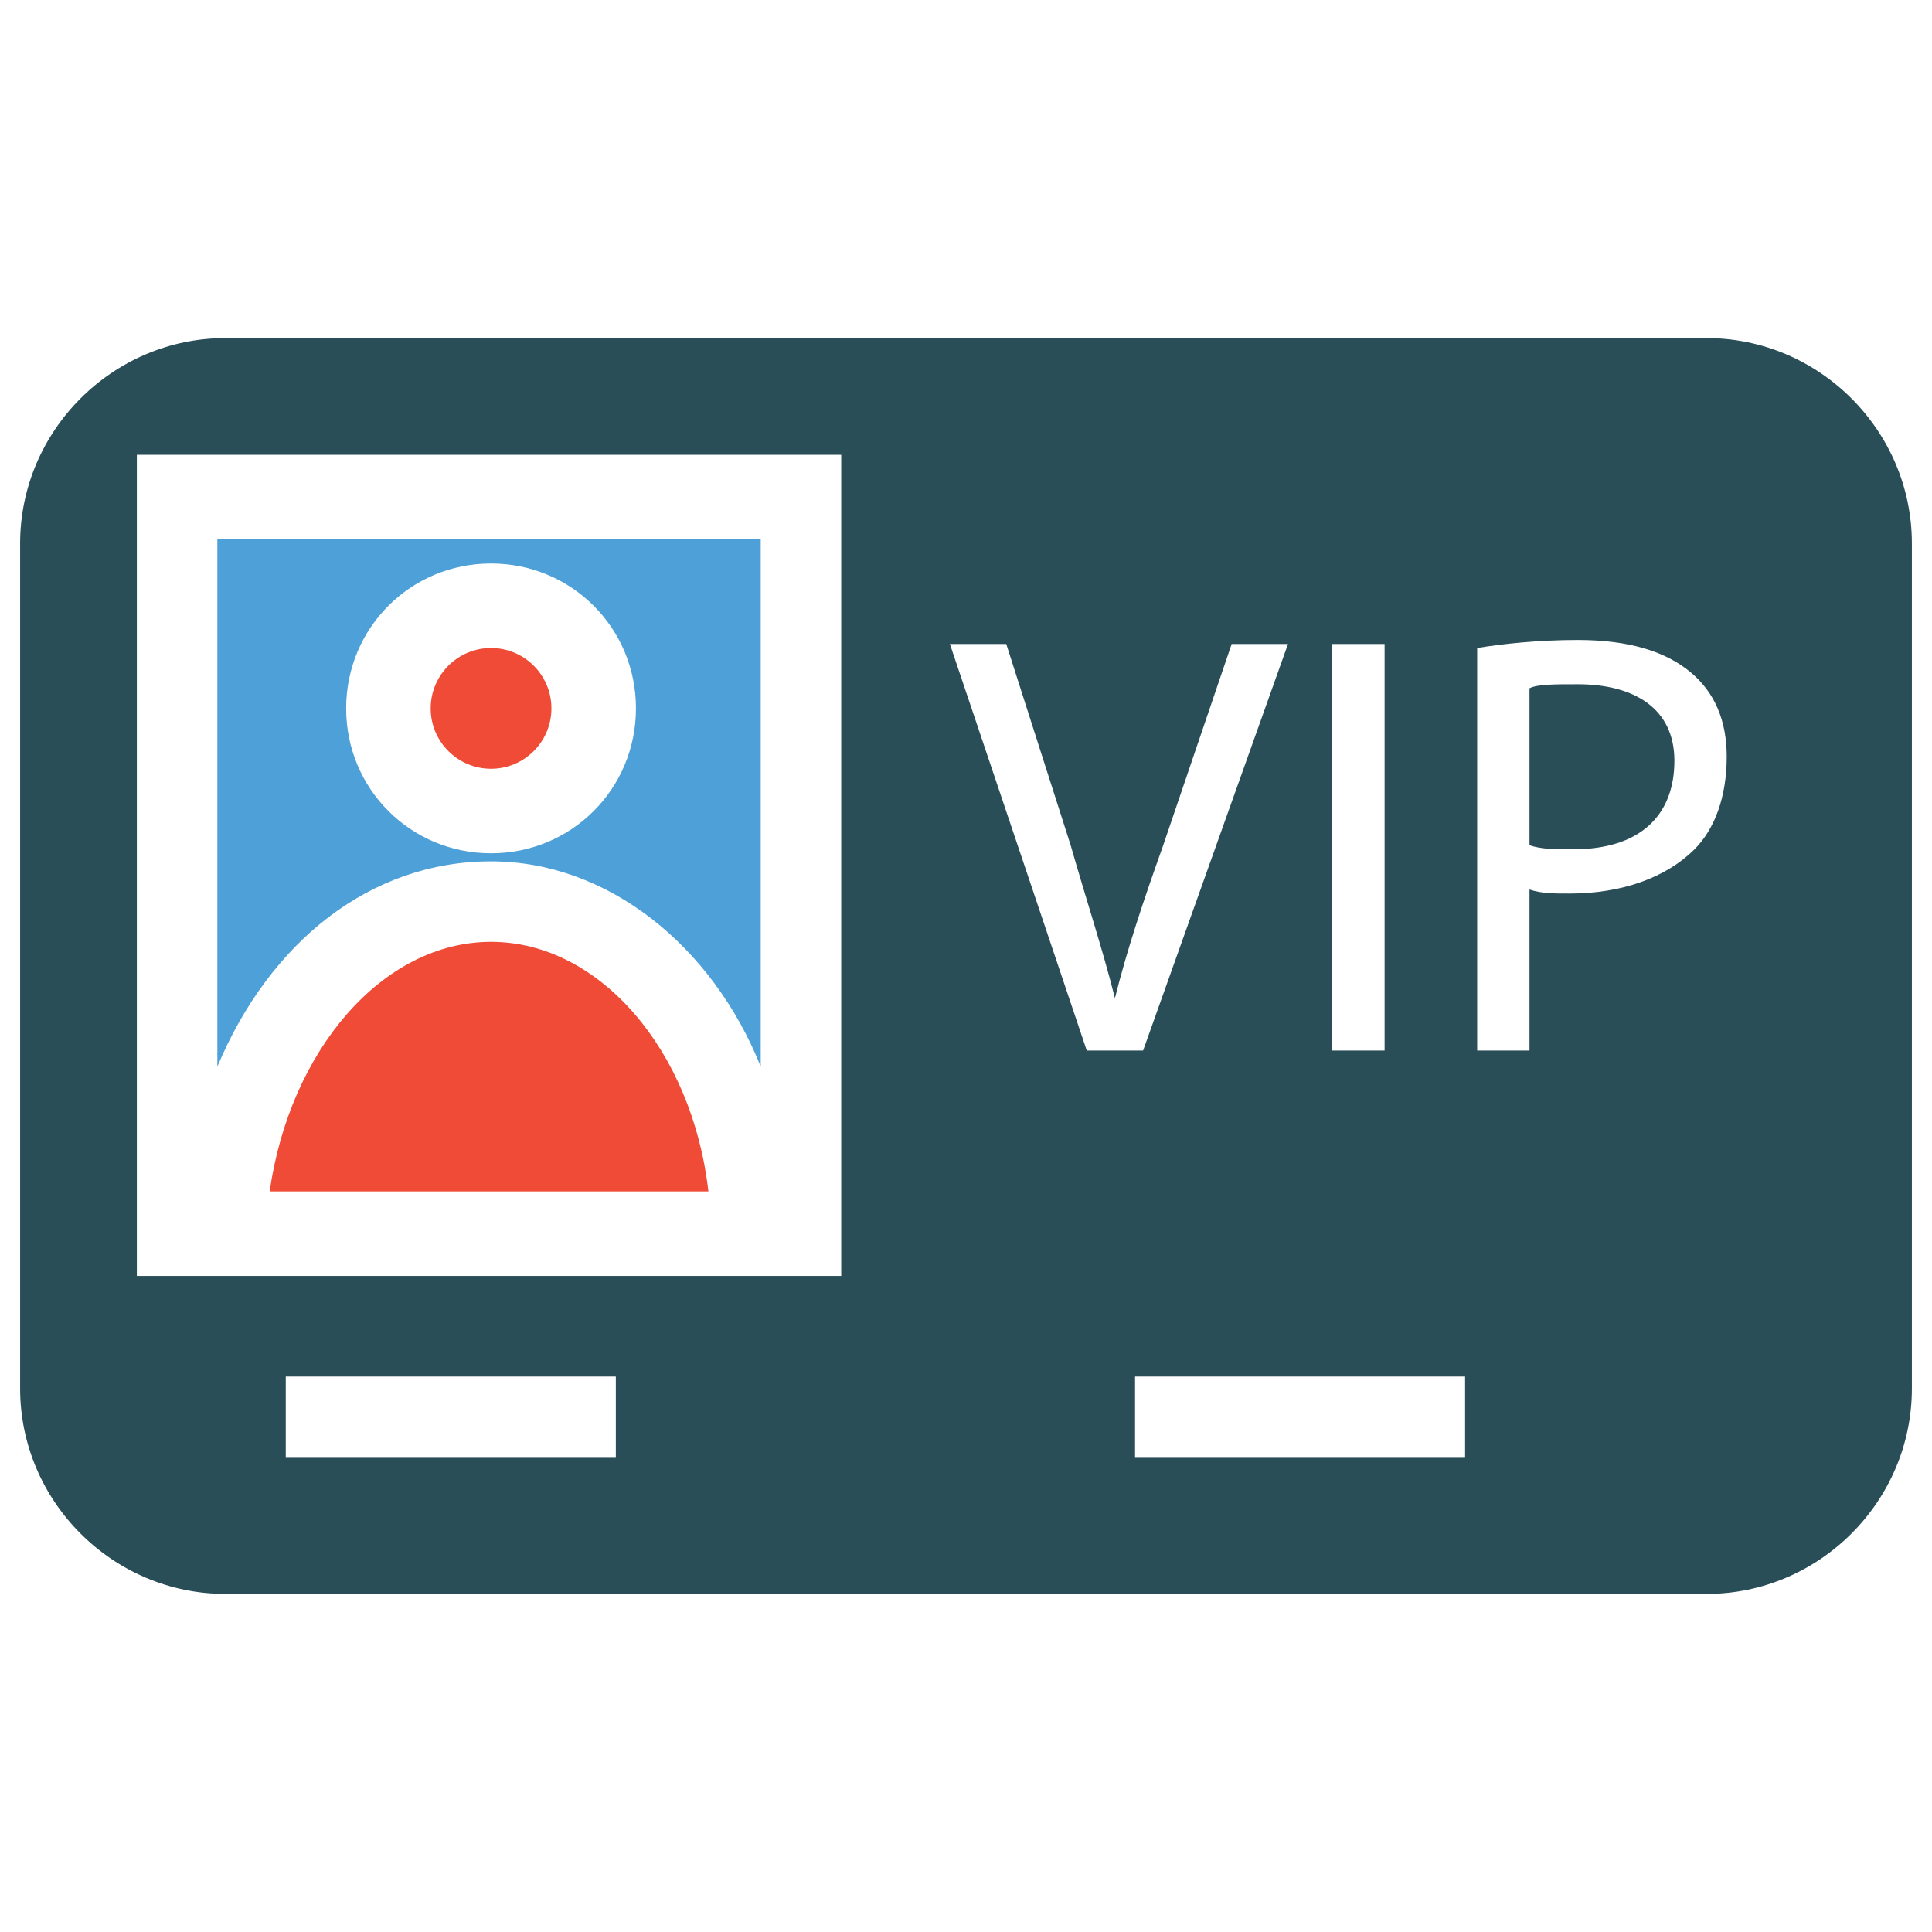 <?xml version="1.0" encoding="utf-8"?>
<!-- Generator: Adobe Illustrator 18.0.0, SVG Export Plug-In . SVG Version: 6.00 Build 0)  -->
<!DOCTYPE svg PUBLIC "-//W3C//DTD SVG 1.1//EN" "http://www.w3.org/Graphics/SVG/1.1/DTD/svg11.dtd">
<svg version="1.1" id="Layer_1" xmlns="http://www.w3.org/2000/svg" xmlns:xlink="http://www.w3.org/1999/xlink" x="0px" y="0px"
	 viewBox="0 0 48 48" enable-background="new 0 0 48 48" xml:space="preserve">
<g>
	<circle fill="#F04B36" cx="12.2" cy="17.6" r="1.5"/>
	<path fill="#F04B36" d="M12.2,23.4c-2.7,0-5,2.7-5.5,6.2h10.9C17.2,26.1,14.9,23.4,12.2,23.4z"/>
	<path fill="#4DA0D8" d="M12.2,21.4c2.9,0,5.5,2.1,6.7,5.1V13.4H5.4v13.1C6.7,23.4,9.2,21.4,12.2,21.4z M12.2,14
		c2,0,3.6,1.6,3.6,3.6c0,2-1.6,3.6-3.6,3.6c-2,0-3.6-1.6-3.6-3.6C8.6,15.6,10.2,14,12.2,14z"/>
	<path fill="#294E58" d="M42.4,8.4H5.6c-2.8,0-5.1,2.3-5.1,5.1v21c0,2.8,2.3,5.1,5.1,5.1h36.8c2.8,0,5.1-2.3,5.1-5.1v-21
		C47.5,10.7,45.2,8.4,42.4,8.4z M33.1,16h1.3v10.1h-1.3V16z M15.3,36.2H7.1v-2h8.2V36.2z M20.9,31.7H3.4V11.3h17.5V31.7z M23.6,16
		h1.4l1.6,5c0.4,1.4,0.8,2.6,1.1,3.8h0c0.3-1.2,0.7-2.4,1.2-3.8l1.7-5H32l-3.6,10.1h-1.4L23.6,16z M36.4,36.2h-8.2v-2h8.2V36.2z
		 M42.1,21.1c-0.7,0.7-1.8,1.1-3.1,1.1c-0.4,0-0.7,0-1-0.1v4h-1.3v-10c0.6-0.1,1.5-0.2,2.5-0.2c1.3,0,2.2,0.3,2.8,0.8
		c0.6,0.5,0.9,1.2,0.9,2.1C42.9,19.8,42.6,20.6,42.1,21.1z"/>
	<path fill="#294E58" d="M39.2,17c-0.6,0-1,0-1.2,0.1V21c0.3,0.1,0.6,0.1,1.1,0.1c1.6,0,2.5-0.8,2.5-2.2C41.6,17.6,40.6,17,39.2,17z
		"/>
</g>
</svg>

